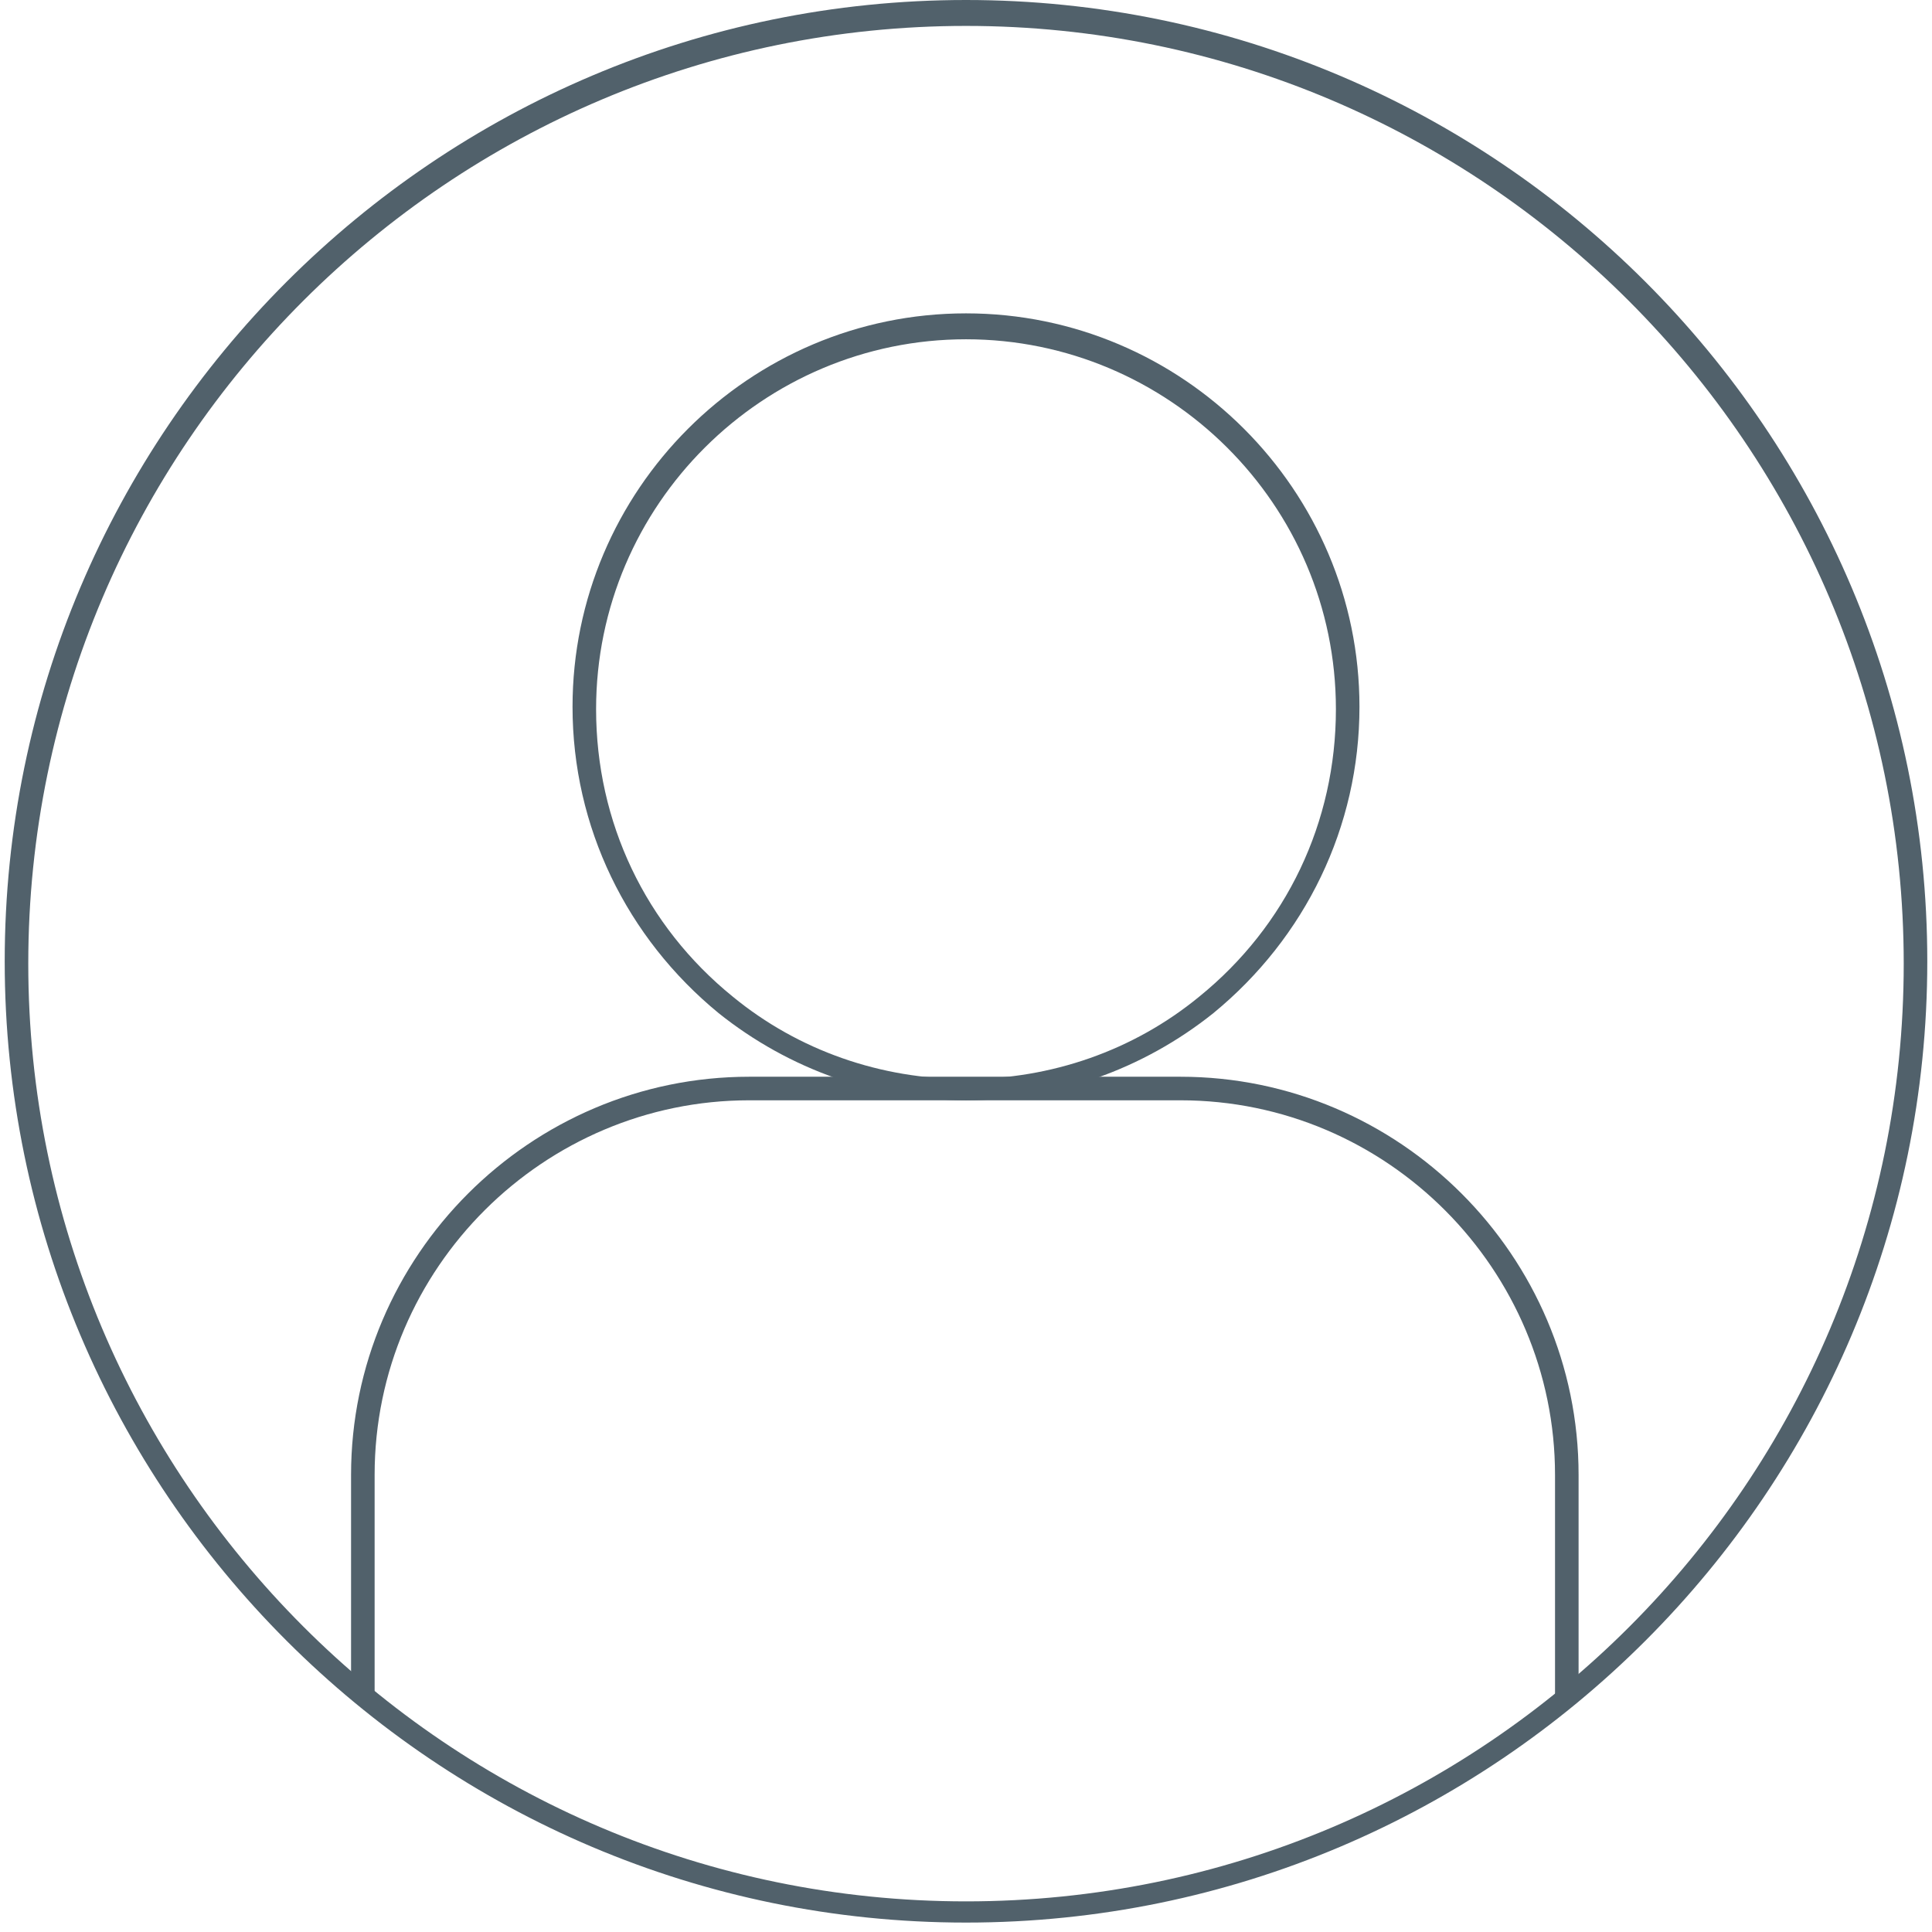 <svg width="82" height="82" viewBox="0 0 82 82" fill="none" xmlns="http://www.w3.org/2000/svg">
<path d="M41 46.7C37.2 46.7 33.5 45.4 30.5 43C26.6 39.8 24.3 35.1 24.3 30C24.3 20.8 31.8 13.3 41 13.3C50.2 13.3 57.7 20.8 57.7 30C57.7 35.1 55.4 39.8 51.5 43C48.5 45.4 44.8 46.7 41 46.7ZM41 14.4C32.4 14.4 25.3 21.4 25.3 30.1C25.3 34.9 27.4 39.3 31.1 42.3C33.9 44.6 37.4 45.8 41 45.8C44.6 45.8 48.1 44.6 50.9 42.3C54.6 39.3 56.7 34.9 56.7 30.1C56.7 21.4 49.6 14.4 41 14.4Z" fill="#51616B"/>
<path d="M67 72H66V62.6C66 53.9 58.9 46.7 50.1 46.7H31.8C23.1 46.7 15.9 53.8 15.9 62.6V72H14.9V62.6C14.9 53.3 22.5 45.7 31.8 45.7H50.1C59.4 45.7 67 53.3 67 62.6V72Z" fill="#51616B"/>
<path d="M41 81.6C18.5 81.6 0.2 63.3 0.2 40.8C0.2 18.3 18.5 0 41 0C63.5 0 81.8 18.3 81.8 40.8C81.8 63.3 63.5 81.6 41 81.6ZM41 1.1C19.1 1.1 1.2 18.9 1.2 40.9C1.2 62.8 19 80.7 41 80.7C63 80.7 80.8 62.9 80.8 40.9C80.8 18.9 62.9 1.1 41 1.1Z" fill="#51616B"/>
</svg>
